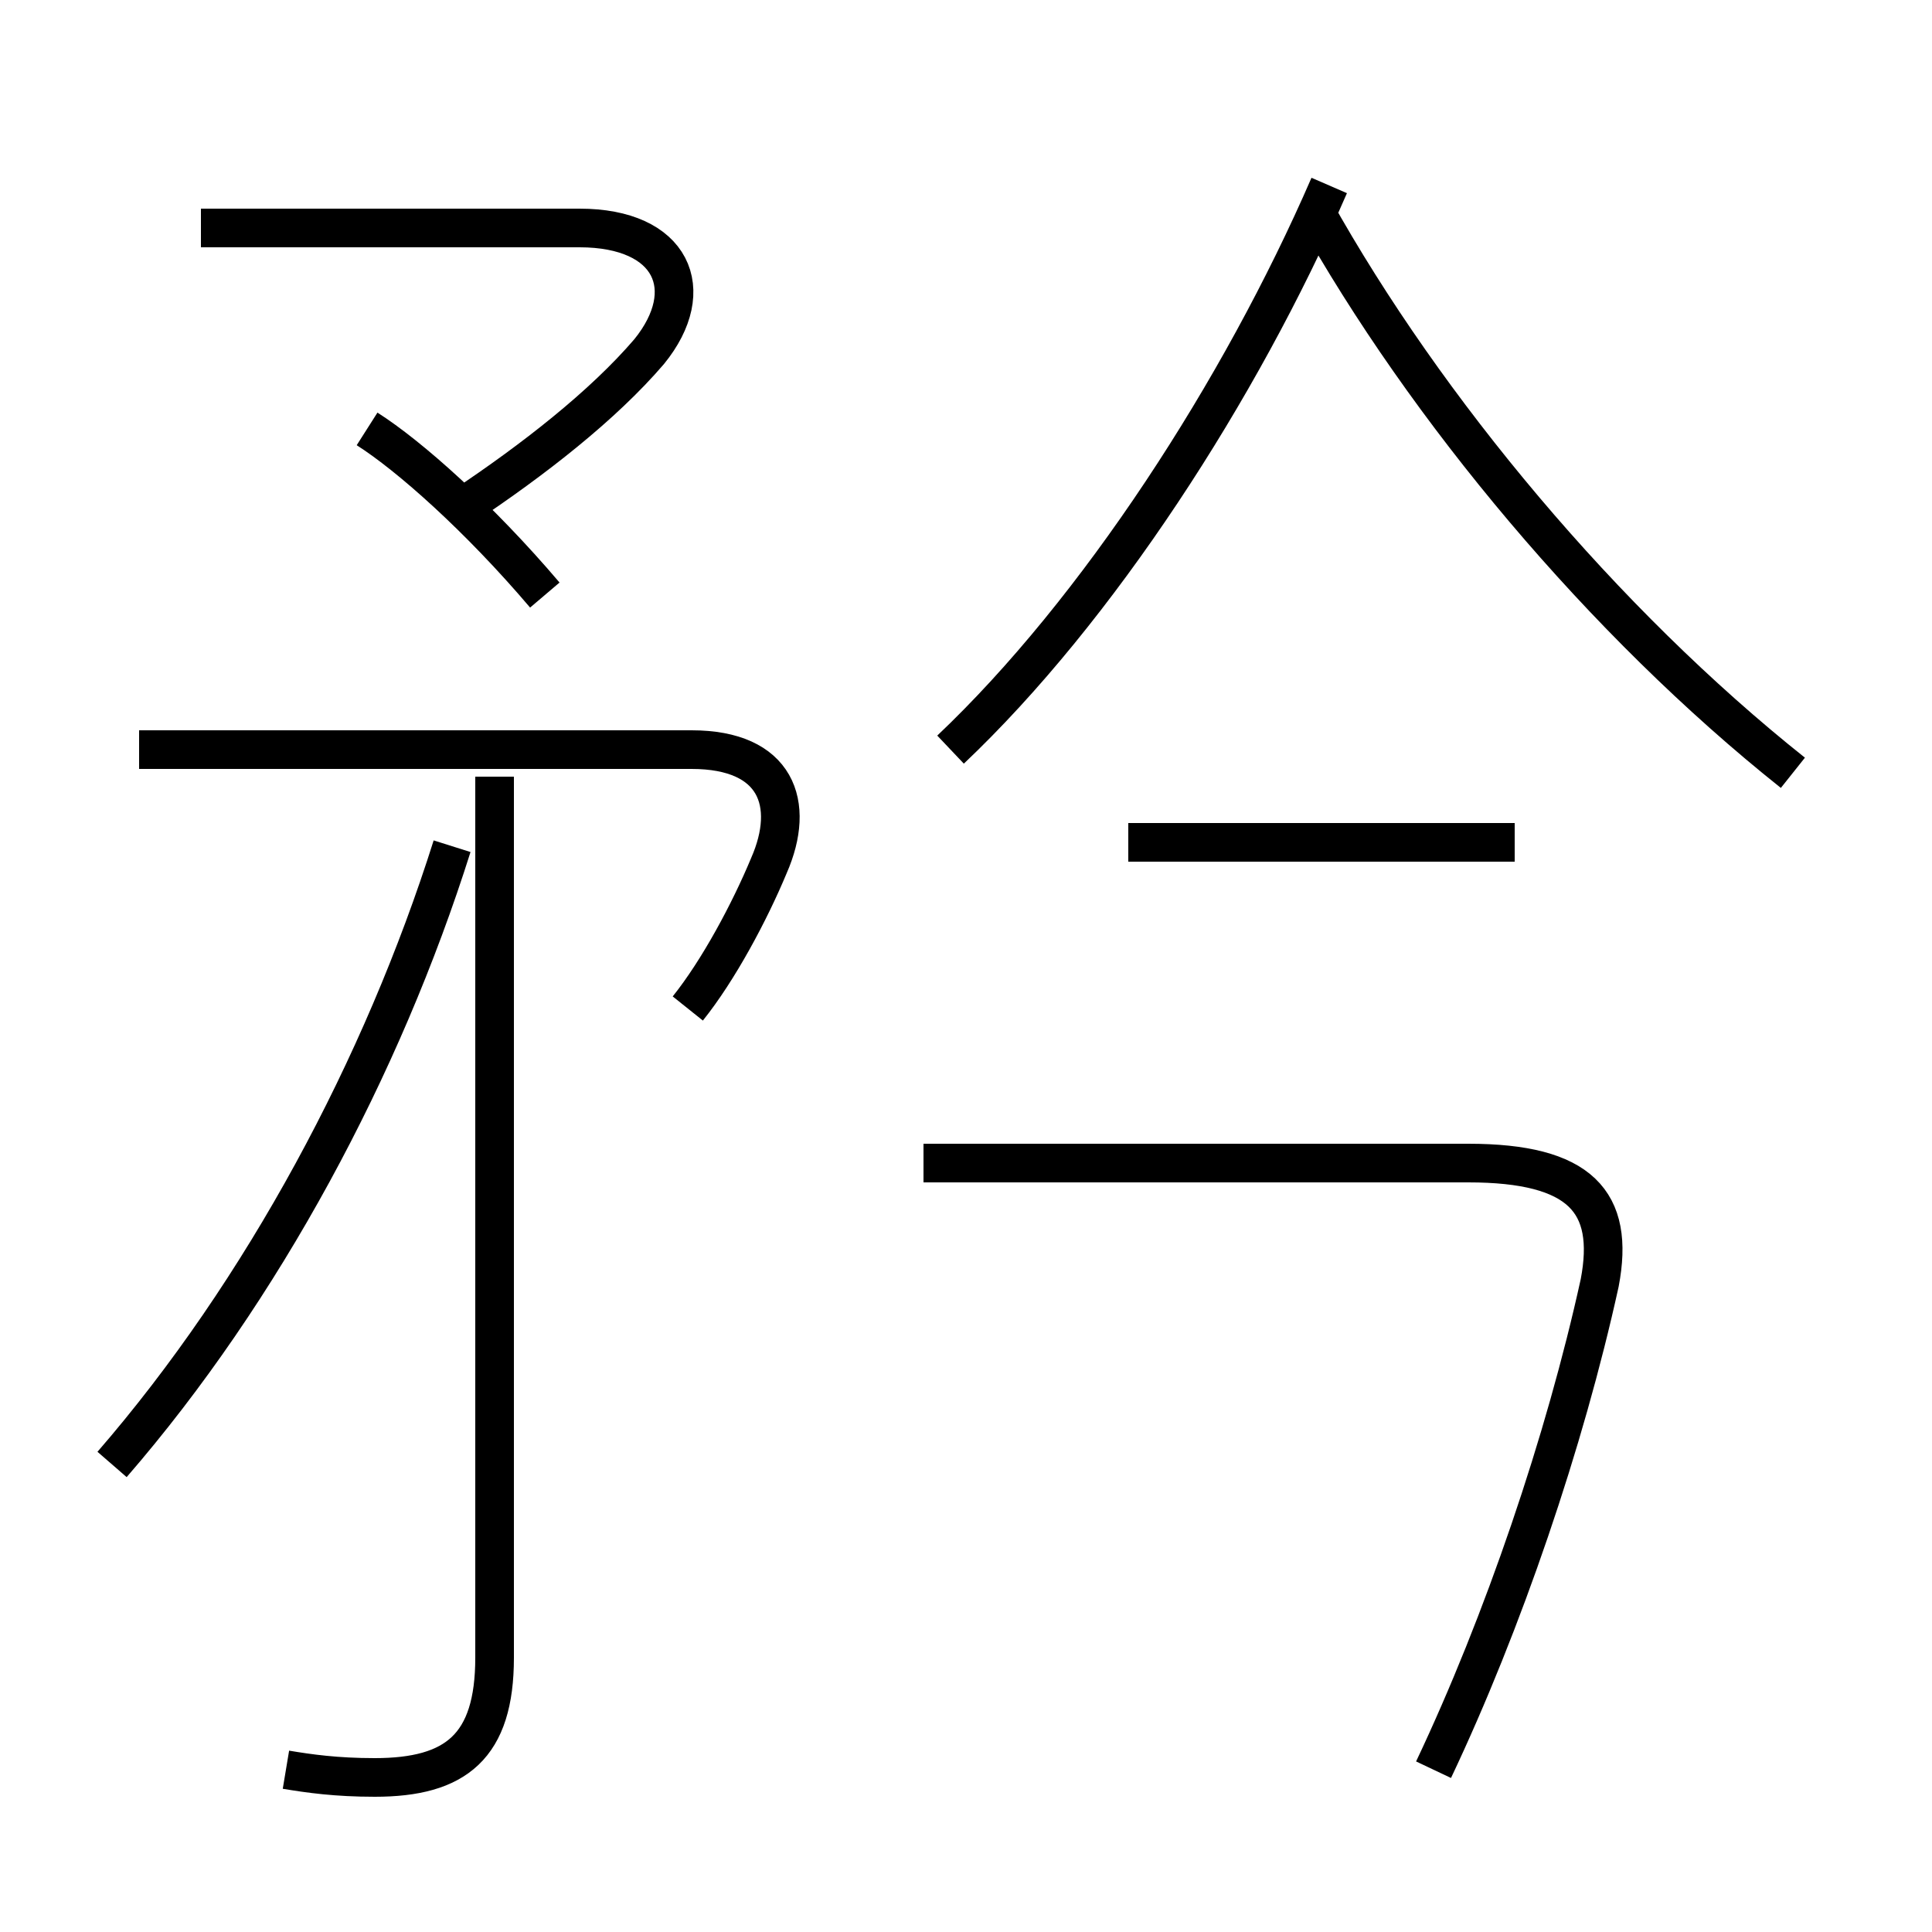 <?xml version='1.0' encoding='utf8'?>
<svg viewBox="0.0 -6.0 50.0 50.0" version="1.1" xmlns="http://www.w3.org/2000/svg">
<rect x="0.0" y="-6.0" width="50.0" height="50.0" fill="#808080" stroke="none"/>
<rect x="-1000" y="-1000" width="2000" height="2000" stroke="white" fill="white"/>
<g style="fill:white;stroke:#000000;  stroke-width:1">
<path d="M 7.4 1.8 C 8.0 1.9 8.7 2.0 9.7 2.0 C 11.8 2.0 12.8 1.2 12.8 -1.1 L 12.8 -23.9 M 2.9 -6.1 C 6.8 -10.6 9.9 -16.4 11.7 -22.1 M 17.8 -17.9 C 18.6 -18.9 19.4 -20.4 19.9 -21.6 C 20.6 -23.2 20.1 -24.6 17.9 -24.6 L 3.6 -24.6 M 37.1 1.8 C 38.9 -2.0 40.5 -6.7 41.4 -10.8 C 41.8 -12.9 40.9 -13.9 38.0 -13.9 L 23.9 -13.9 M 14.1 -28.6 C 12.4 -30.6 10.6 -32.2 9.5 -32.9 M 12.0 -30.9 C 13.8 -32.1 15.6 -33.5 16.8 -34.9 C 18.1 -36.5 17.4 -38.1 15.0 -38.1 L 5.2 -38.1 M 39.2 -22.2 L 29.2 -22.2 M 24.6 -24.6 C 28.4 -28.2 32.1 -33.9 34.4 -39.2 M 46.4 -24.0 C 41.5 -27.9 36.9 -33.4 34.0 -38.6" transform="translate(0.0, 38.0)" />
</g>
</svg>